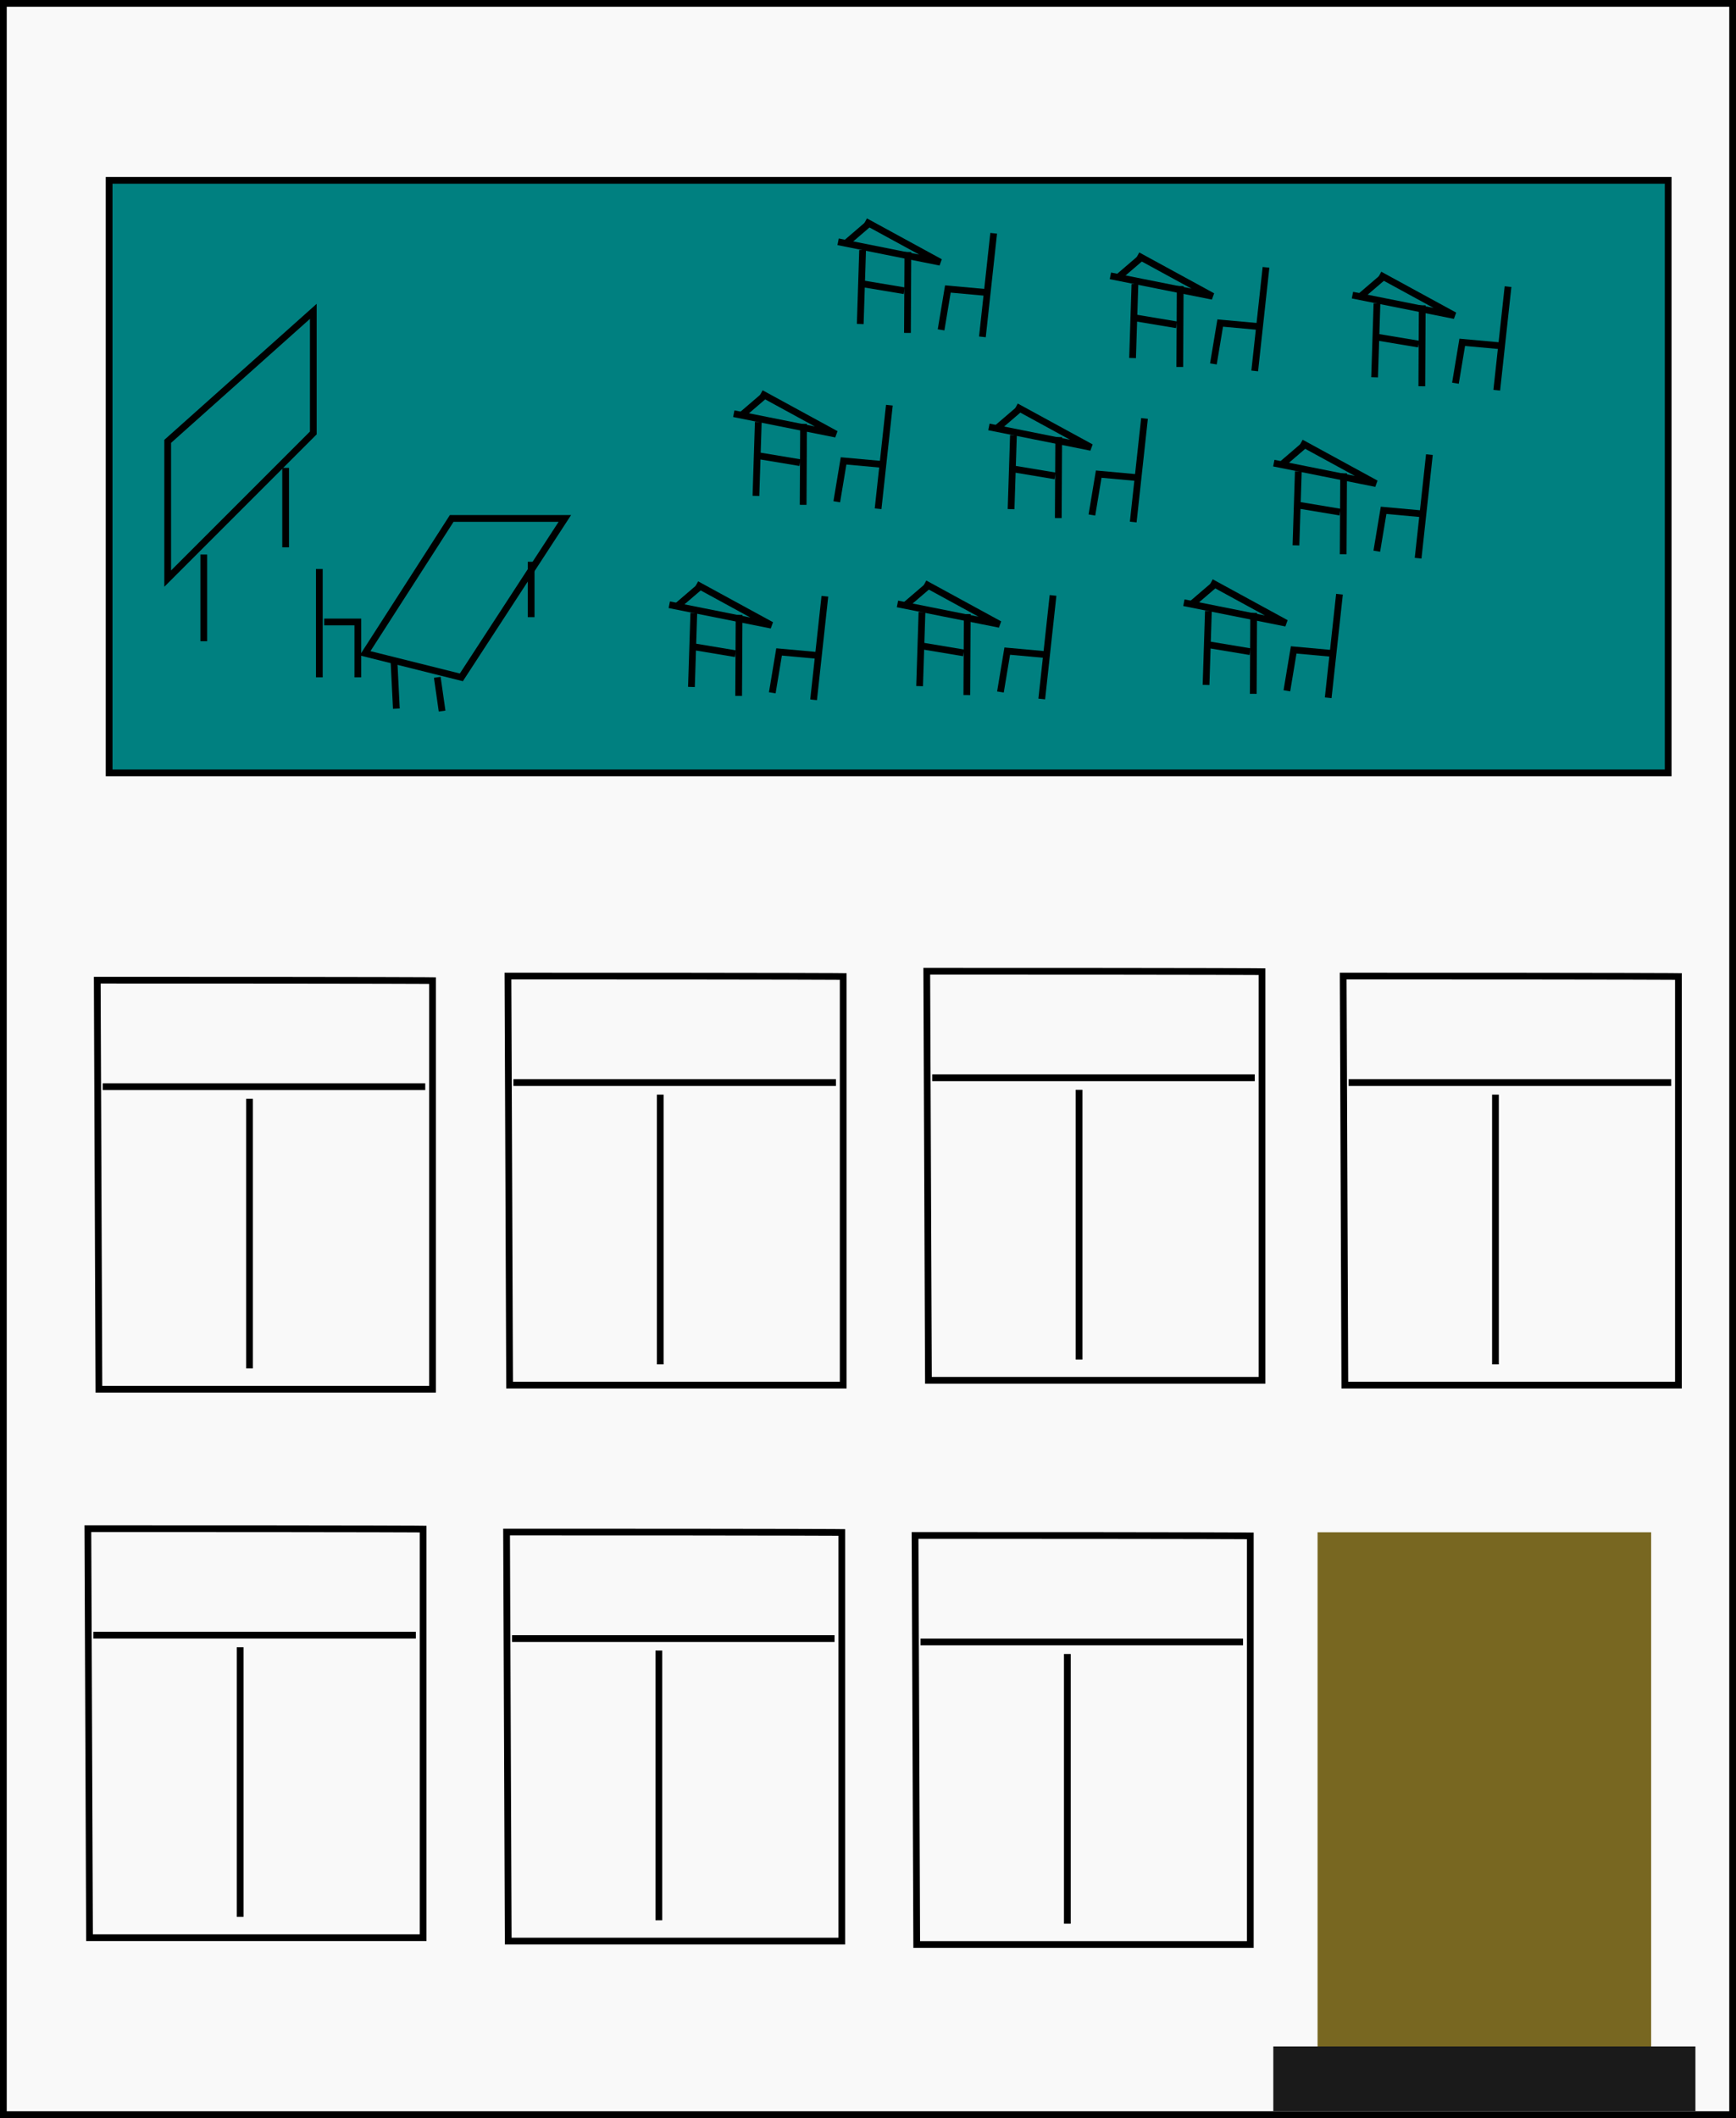 <?xml version="1.0" encoding="UTF-8" standalone="no"?>
<!-- Created with Inkscape (http://www.inkscape.org/) -->

<svg
   xmlns:dc="http://purl.org/dc/elements/1.1/"
   xmlns:cc="http://creativecommons.org/ns#"
   xmlns:rdf="http://www.w3.org/1999/02/22-rdf-syntax-ns#"
   xmlns:svg="http://www.w3.org/2000/svg"
   xmlns="http://www.w3.org/2000/svg"
   xmlns:sodipodi="http://sodipodi.sourceforge.net/DTD/sodipodi-0.dtd"
   xmlns:inkscape="http://www.inkscape.org/namespaces/inkscape"
   width="257.579"
   height="314.147"
   id="svg2"
   version="1.1"
   inkscape:version="0.48.4 r9939"
   sodipodi:docname="New document 1">
  <rect width="100%" height="100%" fill="#333333" stroke="none"/>
  <defs
     id="defs4" />
  <sodipodi:namedview
     id="base"
     pagecolor="#ffffff"
     bordercolor="#666666"
     borderopacity="1.0"
     inkscape:pageopacity="0.0"
     inkscape:pageshadow="2"
     inkscape:zoom="1.979899"
     inkscape:cx="17.529398"
     inkscape:cy="150.24969"
     inkscape:document-units="px"
     inkscape:current-layer="layer1"
     showgrid="false"
     fit-margin-top="0"
     fit-margin-left="0"
     fit-margin-right="0"
     fit-margin-bottom="0"
     inkscape:window-width="1551"
     inkscape:window-height="876"
     inkscape:window-x="49"
     inkscape:window-y="24"
     inkscape:window-maximized="1" />
  <g
     inkscape:label="Layer 1"
     inkscape:groupmode="layer"
     id="layer1"
     transform="translate(-413.124,-739.234)">
    <rect
       style="fill:#f9f9f9;fill-rule:evenodd;stroke:#000000;stroke-width:1px;stroke-linecap:butt;stroke-linejoin:miter;stroke-opacity:1"
       id="rect3024"
       width="256.579"
       height="313.147"
       x="413.624"
       y="739.734" />
    <rect
       style="fill:#008080;stroke:#000000;stroke-opacity:1"
       id="rect3038"
       width="231.325"
       height="87.883"
       x="429.315"
       y="765.984" />
    <rect
       style="fill:#786721"
       id="rect3038-9-1-7"
       width="49.497"
       height="76.772"
       x="608.617"
       y="966.499" />
    <g
       id="g3119"
       transform="translate(0.505,-9.091)">
      <path
         transform="translate(0,308.272)"
         sodipodi:nodetypes="ccccc"
         inkscape:connector-curvature="0"
         id="path3115"
         d="m 427.049,585.435 c 46.467,0 49.743,0.061 49.743,0.061 l 0,60.609 -49.497,0 z"
         style="fill:none;stroke:#000000;stroke-width:1px;stroke-linecap:butt;stroke-linejoin:miter;stroke-opacity:1" />
      <path
         transform="translate(0,308.272)"
         sodipodi:nodetypes="cc"
         inkscape:connector-curvature="0"
         id="path3117"
         d="m 449.643,643.019 0,-40 m -21.786,-1.786 47.857,0"
         style="fill:none;stroke:#000000;stroke-width:1px;stroke-linecap:butt;stroke-linejoin:miter;stroke-opacity:1" />
    </g>
    <g
       transform="translate(61.442,-9.7)"
       id="g3119-4">
      <path
         transform="translate(0,308.272)"
         sodipodi:nodetypes="ccccc"
         inkscape:connector-curvature="0"
         id="path3115-6"
         d="m 427.049,585.435 c 46.467,0 49.743,0.061 49.743,0.061 l 0,60.609 -49.497,0 z"
         style="fill:none;stroke:#000000;stroke-width:1px;stroke-linecap:butt;stroke-linejoin:miter;stroke-opacity:1" />
      <path
         transform="translate(0,308.272)"
         sodipodi:nodetypes="cc"
         inkscape:connector-curvature="0"
         id="path3117-8"
         d="m 449.643,643.019 0,-40 m -21.786,-1.786 47.857,0"
         style="fill:none;stroke:#000000;stroke-width:1px;stroke-linecap:butt;stroke-linejoin:miter;stroke-opacity:1" />
    </g>
    <g
       transform="translate(123.584,-10.414)"
       id="g3119-4-1">
      <path
         transform="translate(0,308.272)"
         sodipodi:nodetypes="ccccc"
         inkscape:connector-curvature="0"
         id="path3115-6-4"
         d="m 427.049,585.435 c 46.467,0 49.743,0.061 49.743,0.061 l 0,60.609 -49.497,0 z"
         style="fill:none;stroke:#000000;stroke-width:1px;stroke-linecap:butt;stroke-linejoin:miter;stroke-opacity:1" />
      <path
         transform="translate(0,308.272)"
         sodipodi:nodetypes="cc"
         inkscape:connector-curvature="0"
         id="path3117-8-8"
         d="m 449.643,643.019 0,-40 m -21.786,-1.786 47.857,0"
         style="fill:none;stroke:#000000;stroke-width:1px;stroke-linecap:butt;stroke-linejoin:miter;stroke-opacity:1" />
    </g>
    <g
       transform="translate(185.37,-9.7)"
       id="g3119-4-1-3">
      <path
         transform="translate(0,308.272)"
         sodipodi:nodetypes="ccccc"
         inkscape:connector-curvature="0"
         id="path3115-6-4-1"
         d="m 427.049,585.435 c 46.467,0 49.743,0.061 49.743,0.061 l 0,60.609 -49.497,0 z"
         style="fill:none;stroke:#000000;stroke-width:1px;stroke-linecap:butt;stroke-linejoin:miter;stroke-opacity:1" />
      <path
         transform="translate(0,308.272)"
         sodipodi:nodetypes="cc"
         inkscape:connector-curvature="0"
         id="path3117-8-8-9"
         d="m 449.643,643.019 0,-40 m -21.786,-1.786 47.857,0"
         style="fill:none;stroke:#000000;stroke-width:1px;stroke-linecap:butt;stroke-linejoin:miter;stroke-opacity:1" />
    </g>
    <path
       style="fill:none;stroke:#000000;stroke-width:1px;stroke-linecap:butt;stroke-linejoin:miter;stroke-opacity:1"
       d="m 438.005,804.699 0,20.357 21.607,-21.607 0,-18.036 z"
       id="path3966"
       inkscape:connector-curvature="0" />
    <path
       style="fill:none;stroke:#000000;stroke-width:1px;stroke-linecap:butt;stroke-linejoin:miter;stroke-opacity:1"
       d="m 443.362,821.485 0,12.857"
       id="path3968"
       inkscape:connector-curvature="0" />
    <path
       style="fill:none;stroke:#000000;stroke-width:1px;stroke-linecap:butt;stroke-linejoin:miter;stroke-opacity:1"
       d="m 455.505,808.628 0,11.786"
       id="path3970"
       inkscape:connector-curvature="0" />
    <path
       style="fill:none;stroke:#000000;stroke-width:1px;stroke-linecap:butt;stroke-linejoin:miter;stroke-opacity:1"
       d="m 480.148,816.128 -12.857,20 14.286,3.571 15.357,-23.571 z"
       id="path3972"
       inkscape:connector-curvature="0" />
    <path
       style="fill:none;stroke:#000000;stroke-width:1px;stroke-linecap:butt;stroke-linejoin:miter;stroke-opacity:1"
       d="m 471.577,837.199 0.357,7.143"
       id="path3974"
       inkscape:connector-curvature="0" />
    <path
       style="fill:none;stroke:#000000;stroke-width:1px;stroke-linecap:butt;stroke-linejoin:miter;stroke-opacity:1"
       d="m 478.005,839.699 0.714,5"
       id="path3976"
       inkscape:connector-curvature="0" />
    <path
       style="fill:none;stroke:#000000;stroke-width:1px;stroke-linecap:butt;stroke-linejoin:miter;stroke-opacity:1"
       d="m 491.934,822.557 0,8.214"
       id="path3978"
       inkscape:connector-curvature="0" />
    <path
       style="fill:none;stroke:#000000;stroke-width:1px;stroke-linecap:butt;stroke-linejoin:miter;stroke-opacity:1"
       d="m 460.505,823.628 0,16.071"
       id="path3980"
       inkscape:connector-curvature="0" />
    <path
       style="fill:none;stroke:#000000;stroke-width:1px;stroke-linecap:butt;stroke-linejoin:miter;stroke-opacity:1"
       d="m 461.219,831.485 5,0 0,8.214"
       id="path3982"
       inkscape:connector-curvature="0" />
    <g
       id="g4000"
       transform="translate(0.505,-9.091)">
      <path
         inkscape:connector-curvature="0"
         id="path3984"
         d="m 535.01,836.76 -1.674,15.361"
         style="fill:none;stroke:#000000;stroke-width:1px;stroke-linecap:butt;stroke-linejoin:miter;stroke-opacity:1" />
      <path
         inkscape:connector-curvature="0"
         id="path3986"
         d="m 533.771,845.526 -5.556,-0.505 -1.01,6.061"
         style="fill:none;stroke:#000000;stroke-width:1px;stroke-linecap:butt;stroke-linejoin:miter;stroke-opacity:1" />
      <path
         inkscape:connector-curvature="0"
         id="path3988"
         d="m 515.965,834.99 11.112,6.061 -15.152,-3.03"
         style="fill:none;stroke:#000000;stroke-width:1px;stroke-linecap:butt;stroke-linejoin:miter;stroke-opacity:1" />
      <path
         sodipodi:nodetypes="ccc"
         inkscape:connector-curvature="0"
         id="path3990"
         d="m 515.562,839.242 -0.246,7.697 -0.105,3.275"
         style="fill:none;stroke:#000000;stroke-width:1px;stroke-linecap:butt;stroke-linejoin:miter;stroke-opacity:1" />
      <path
         inkscape:connector-curvature="0"
         id="path3992"
         d="m 522.281,839.531 -0.064,12.005"
         style="fill:none;stroke:#000000;stroke-width:1px;stroke-linecap:butt;stroke-linejoin:miter;stroke-opacity:1" />
      <path
         transform="translate(0,308.272)"
         inkscape:connector-curvature="0"
         id="path3994"
         d="m 515.683,535.999 6.061,1.01"
         style="fill:none;stroke:#000000;stroke-width:1px;stroke-linecap:butt;stroke-linejoin:miter;stroke-opacity:1" />
      <path
         inkscape:connector-curvature="0"
         id="path3996"
         d="m 516.721,835.123 -3.536,3.03"
         style="fill:none;stroke:#000000;stroke-width:1px;stroke-linecap:butt;stroke-linejoin:miter;stroke-opacity:1" />
    </g>
    <g
       transform="translate(34.359,-9.213)"
       id="g4000-6">
      <path
         inkscape:connector-curvature="0"
         id="path3984-6"
         d="m 535.01,836.76 -1.674,15.361"
         style="fill:none;stroke:#000000;stroke-width:1px;stroke-linecap:butt;stroke-linejoin:miter;stroke-opacity:1" />
      <path
         inkscape:connector-curvature="0"
         id="path3986-4"
         d="m 533.771,845.526 -5.556,-0.505 -1.01,6.061"
         style="fill:none;stroke:#000000;stroke-width:1px;stroke-linecap:butt;stroke-linejoin:miter;stroke-opacity:1" />
      <path
         inkscape:connector-curvature="0"
         id="path3988-9"
         d="m 515.965,834.99 11.112,6.061 -15.152,-3.03"
         style="fill:none;stroke:#000000;stroke-width:1px;stroke-linecap:butt;stroke-linejoin:miter;stroke-opacity:1" />
      <path
         sodipodi:nodetypes="ccc"
         inkscape:connector-curvature="0"
         id="path3990-1"
         d="m 515.562,839.242 -0.246,7.697 -0.105,3.275"
         style="fill:none;stroke:#000000;stroke-width:1px;stroke-linecap:butt;stroke-linejoin:miter;stroke-opacity:1" />
      <path
         inkscape:connector-curvature="0"
         id="path3992-2"
         d="m 522.281,839.531 -0.064,12.005"
         style="fill:none;stroke:#000000;stroke-width:1px;stroke-linecap:butt;stroke-linejoin:miter;stroke-opacity:1" />
      <path
         transform="translate(0,308.272)"
         inkscape:connector-curvature="0"
         id="path3994-4"
         d="m 515.683,535.999 6.061,1.01"
         style="fill:none;stroke:#000000;stroke-width:1px;stroke-linecap:butt;stroke-linejoin:miter;stroke-opacity:1" />
      <path
         inkscape:connector-curvature="0"
         id="path3996-7"
         d="m 516.721,835.123 -3.536,3.03"
         style="fill:none;stroke:#000000;stroke-width:1px;stroke-linecap:butt;stroke-linejoin:miter;stroke-opacity:1" />
    </g>
    <g
       transform="translate(10.074,-37.427)"
       id="g4000-6-2">
      <path
         inkscape:connector-curvature="0"
         id="path3984-6-5"
         d="m 535.01,836.76 -1.674,15.361"
         style="fill:none;stroke:#000000;stroke-width:1px;stroke-linecap:butt;stroke-linejoin:miter;stroke-opacity:1" />
      <path
         inkscape:connector-curvature="0"
         id="path3986-4-9"
         d="m 533.771,845.526 -5.556,-0.505 -1.01,6.061"
         style="fill:none;stroke:#000000;stroke-width:1px;stroke-linecap:butt;stroke-linejoin:miter;stroke-opacity:1" />
      <path
         inkscape:connector-curvature="0"
         id="path3988-9-6"
         d="m 515.965,834.99 11.112,6.061 -15.152,-3.03"
         style="fill:none;stroke:#000000;stroke-width:1px;stroke-linecap:butt;stroke-linejoin:miter;stroke-opacity:1" />
      <path
         sodipodi:nodetypes="ccc"
         inkscape:connector-curvature="0"
         id="path3990-1-6"
         d="m 515.562,839.242 -0.246,7.697 -0.105,3.275"
         style="fill:none;stroke:#000000;stroke-width:1px;stroke-linecap:butt;stroke-linejoin:miter;stroke-opacity:1" />
      <path
         inkscape:connector-curvature="0"
         id="path3992-2-1"
         d="m 522.281,839.531 -0.064,12.005"
         style="fill:none;stroke:#000000;stroke-width:1px;stroke-linecap:butt;stroke-linejoin:miter;stroke-opacity:1" />
      <path
         transform="translate(0,308.272)"
         inkscape:connector-curvature="0"
         id="path3994-4-8"
         d="m 515.683,535.999 6.061,1.01"
         style="fill:none;stroke:#000000;stroke-width:1px;stroke-linecap:butt;stroke-linejoin:miter;stroke-opacity:1" />
      <path
         inkscape:connector-curvature="0"
         id="path3996-7-2"
         d="m 516.721,835.123 -3.536,3.03"
         style="fill:none;stroke:#000000;stroke-width:1px;stroke-linecap:butt;stroke-linejoin:miter;stroke-opacity:1" />
    </g>
    <g
       transform="translate(47.931,-35.463)"
       id="g4000-6-1">
      <path
         inkscape:connector-curvature="0"
         id="path3984-6-1"
         d="m 535.01,836.76 -1.674,15.361"
         style="fill:none;stroke:#000000;stroke-width:1px;stroke-linecap:butt;stroke-linejoin:miter;stroke-opacity:1" />
      <path
         inkscape:connector-curvature="0"
         id="path3986-4-0"
         d="m 533.771,845.526 -5.556,-0.505 -1.01,6.061"
         style="fill:none;stroke:#000000;stroke-width:1px;stroke-linecap:butt;stroke-linejoin:miter;stroke-opacity:1" />
      <path
         inkscape:connector-curvature="0"
         id="path3988-9-0"
         d="m 515.965,834.99 11.112,6.061 -15.152,-3.03"
         style="fill:none;stroke:#000000;stroke-width:1px;stroke-linecap:butt;stroke-linejoin:miter;stroke-opacity:1" />
      <path
         sodipodi:nodetypes="ccc"
         inkscape:connector-curvature="0"
         id="path3990-1-3"
         d="m 515.562,839.242 -0.246,7.697 -0.105,3.275"
         style="fill:none;stroke:#000000;stroke-width:1px;stroke-linecap:butt;stroke-linejoin:miter;stroke-opacity:1" />
      <path
         inkscape:connector-curvature="0"
         id="path3992-2-9"
         d="m 522.281,839.531 -0.064,12.005"
         style="fill:none;stroke:#000000;stroke-width:1px;stroke-linecap:butt;stroke-linejoin:miter;stroke-opacity:1" />
      <path
         transform="translate(0,308.272)"
         inkscape:connector-curvature="0"
         id="path3994-4-6"
         d="m 515.683,535.999 6.061,1.01"
         style="fill:none;stroke:#000000;stroke-width:1px;stroke-linecap:butt;stroke-linejoin:miter;stroke-opacity:1" />
      <path
         inkscape:connector-curvature="0"
         id="path3996-7-1"
         d="m 516.721,835.123 -3.536,3.03"
         style="fill:none;stroke:#000000;stroke-width:1px;stroke-linecap:butt;stroke-linejoin:miter;stroke-opacity:1" />
    </g>
    <g
       transform="translate(76.859,-9.392)"
       id="g4000-6-8">
      <path
         inkscape:connector-curvature="0"
         id="path3984-6-9"
         d="m 535.01,836.76 -1.674,15.361"
         style="fill:none;stroke:#000000;stroke-width:1px;stroke-linecap:butt;stroke-linejoin:miter;stroke-opacity:1" />
      <path
         inkscape:connector-curvature="0"
         id="path3986-4-7"
         d="m 533.771,845.526 -5.556,-0.505 -1.01,6.061"
         style="fill:none;stroke:#000000;stroke-width:1px;stroke-linecap:butt;stroke-linejoin:miter;stroke-opacity:1" />
      <path
         inkscape:connector-curvature="0"
         id="path3988-9-63"
         d="m 515.965,834.99 11.112,6.061 -15.152,-3.03"
         style="fill:none;stroke:#000000;stroke-width:1px;stroke-linecap:butt;stroke-linejoin:miter;stroke-opacity:1" />
      <path
         sodipodi:nodetypes="ccc"
         inkscape:connector-curvature="0"
         id="path3990-1-9"
         d="m 515.562,839.242 -0.246,7.697 -0.105,3.275"
         style="fill:none;stroke:#000000;stroke-width:1px;stroke-linecap:butt;stroke-linejoin:miter;stroke-opacity:1" />
      <path
         inkscape:connector-curvature="0"
         id="path3992-2-7"
         d="m 522.281,839.531 -0.064,12.005"
         style="fill:none;stroke:#000000;stroke-width:1px;stroke-linecap:butt;stroke-linejoin:miter;stroke-opacity:1" />
      <path
         transform="translate(0,308.272)"
         inkscape:connector-curvature="0"
         id="path3994-4-1"
         d="m 515.683,535.999 6.061,1.01"
         style="fill:none;stroke:#000000;stroke-width:1px;stroke-linecap:butt;stroke-linejoin:miter;stroke-opacity:1" />
      <path
         inkscape:connector-curvature="0"
         id="path3996-7-7"
         d="m 516.721,835.123 -3.536,3.03"
         style="fill:none;stroke:#000000;stroke-width:1px;stroke-linecap:butt;stroke-linejoin:miter;stroke-opacity:1" />
    </g>
    <g
       transform="translate(101.869,-55.013)"
       id="g4000-6-10">
      <path
         inkscape:connector-curvature="0"
         id="path3984-6-95"
         d="m 535.01,836.76 -1.674,15.361"
         style="fill:none;stroke:#000000;stroke-width:1px;stroke-linecap:butt;stroke-linejoin:miter;stroke-opacity:1" />
      <path
         inkscape:connector-curvature="0"
         id="path3986-4-4"
         d="m 533.771,845.526 -5.556,-0.505 -1.01,6.061"
         style="fill:none;stroke:#000000;stroke-width:1px;stroke-linecap:butt;stroke-linejoin:miter;stroke-opacity:1" />
      <path
         inkscape:connector-curvature="0"
         id="path3988-9-8"
         d="m 515.965,834.99 11.112,6.061 -15.152,-3.03"
         style="fill:none;stroke:#000000;stroke-width:1px;stroke-linecap:butt;stroke-linejoin:miter;stroke-opacity:1" />
      <path
         sodipodi:nodetypes="ccc"
         inkscape:connector-curvature="0"
         id="path3990-1-0"
         d="m 515.562,839.242 -0.246,7.697 -0.105,3.275"
         style="fill:none;stroke:#000000;stroke-width:1px;stroke-linecap:butt;stroke-linejoin:miter;stroke-opacity:1" />
      <path
         inkscape:connector-curvature="0"
         id="path3992-2-17"
         d="m 522.281,839.531 -0.064,12.005"
         style="fill:none;stroke:#000000;stroke-width:1px;stroke-linecap:butt;stroke-linejoin:miter;stroke-opacity:1" />
      <path
         transform="translate(0,308.272)"
         inkscape:connector-curvature="0"
         id="path3994-4-67"
         d="m 515.683,535.999 6.061,1.01"
         style="fill:none;stroke:#000000;stroke-width:1px;stroke-linecap:butt;stroke-linejoin:miter;stroke-opacity:1" />
      <path
         inkscape:connector-curvature="0"
         id="path3996-7-8"
         d="m 516.721,835.123 -3.536,3.03"
         style="fill:none;stroke:#000000;stroke-width:1px;stroke-linecap:butt;stroke-linejoin:miter;stroke-opacity:1" />
    </g>
    <g
       transform="translate(90.201,-30.094)"
       id="g4000-6-6">
      <path
         inkscape:connector-curvature="0"
         id="path3984-6-11"
         d="m 535.01,836.76 -1.674,15.361"
         style="fill:none;stroke:#000000;stroke-width:1px;stroke-linecap:butt;stroke-linejoin:miter;stroke-opacity:1" />
      <path
         inkscape:connector-curvature="0"
         id="path3986-4-8"
         d="m 533.771,845.526 -5.556,-0.505 -1.01,6.061"
         style="fill:none;stroke:#000000;stroke-width:1px;stroke-linecap:butt;stroke-linejoin:miter;stroke-opacity:1" />
      <path
         inkscape:connector-curvature="0"
         id="path3988-9-1"
         d="m 515.965,834.99 11.112,6.061 -15.152,-3.03"
         style="fill:none;stroke:#000000;stroke-width:1px;stroke-linecap:butt;stroke-linejoin:miter;stroke-opacity:1" />
      <path
         sodipodi:nodetypes="ccc"
         inkscape:connector-curvature="0"
         id="path3990-1-4"
         d="m 515.562,839.242 -0.246,7.697 -0.105,3.275"
         style="fill:none;stroke:#000000;stroke-width:1px;stroke-linecap:butt;stroke-linejoin:miter;stroke-opacity:1" />
      <path
         inkscape:connector-curvature="0"
         id="path3992-2-3"
         d="m 522.281,839.531 -0.064,12.005"
         style="fill:none;stroke:#000000;stroke-width:1px;stroke-linecap:butt;stroke-linejoin:miter;stroke-opacity:1" />
      <path
         transform="translate(0,308.272)"
         inkscape:connector-curvature="0"
         id="path3994-4-0"
         d="m 515.683,535.999 6.061,1.01"
         style="fill:none;stroke:#000000;stroke-width:1px;stroke-linecap:butt;stroke-linejoin:miter;stroke-opacity:1" />
      <path
         inkscape:connector-curvature="0"
         id="path3996-7-0"
         d="m 516.721,835.123 -3.536,3.03"
         style="fill:none;stroke:#000000;stroke-width:1px;stroke-linecap:butt;stroke-linejoin:miter;stroke-opacity:1" />
    </g>
    <g
       transform="translate(65.957,-57.873)"
       id="g4000-6-4">
      <path
         inkscape:connector-curvature="0"
         id="path3984-6-0"
         d="m 535.01,836.76 -1.674,15.361"
         style="fill:none;stroke:#000000;stroke-width:1px;stroke-linecap:butt;stroke-linejoin:miter;stroke-opacity:1" />
      <path
         inkscape:connector-curvature="0"
         id="path3986-4-2"
         d="m 533.771,845.526 -5.556,-0.505 -1.01,6.061"
         style="fill:none;stroke:#000000;stroke-width:1px;stroke-linecap:butt;stroke-linejoin:miter;stroke-opacity:1" />
      <path
         inkscape:connector-curvature="0"
         id="path3988-9-2"
         d="m 515.965,834.99 11.112,6.061 -15.152,-3.03"
         style="fill:none;stroke:#000000;stroke-width:1px;stroke-linecap:butt;stroke-linejoin:miter;stroke-opacity:1" />
      <path
         sodipodi:nodetypes="ccc"
         inkscape:connector-curvature="0"
         id="path3990-1-67"
         d="m 515.562,839.242 -0.246,7.697 -0.105,3.275"
         style="fill:none;stroke:#000000;stroke-width:1px;stroke-linecap:butt;stroke-linejoin:miter;stroke-opacity:1" />
      <path
         inkscape:connector-curvature="0"
         id="path3992-2-34"
         d="m 522.281,839.531 -0.064,12.005"
         style="fill:none;stroke:#000000;stroke-width:1px;stroke-linecap:butt;stroke-linejoin:miter;stroke-opacity:1" />
      <path
         transform="translate(0,308.272)"
         inkscape:connector-curvature="0"
         id="path3994-4-82"
         d="m 515.683,535.999 6.061,1.01"
         style="fill:none;stroke:#000000;stroke-width:1px;stroke-linecap:butt;stroke-linejoin:miter;stroke-opacity:1" />
      <path
         inkscape:connector-curvature="0"
         id="path3996-7-78"
         d="m 516.721,835.123 -3.536,3.03"
         style="fill:none;stroke:#000000;stroke-width:1px;stroke-linecap:butt;stroke-linejoin:miter;stroke-opacity:1" />
    </g>
    <g
       transform="translate(25.551,-62.924)"
       id="g4000-6-3">
      <path
         inkscape:connector-curvature="0"
         id="path3984-6-54"
         d="m 535.01,836.76 -1.674,15.361"
         style="fill:none;stroke:#000000;stroke-width:1px;stroke-linecap:butt;stroke-linejoin:miter;stroke-opacity:1" />
      <path
         inkscape:connector-curvature="0"
         id="path3986-4-1"
         d="m 533.771,845.526 -5.556,-0.505 -1.01,6.061"
         style="fill:none;stroke:#000000;stroke-width:1px;stroke-linecap:butt;stroke-linejoin:miter;stroke-opacity:1" />
      <path
         inkscape:connector-curvature="0"
         id="path3988-9-7"
         d="m 515.965,834.99 11.112,6.061 -15.152,-3.03"
         style="fill:none;stroke:#000000;stroke-width:1px;stroke-linecap:butt;stroke-linejoin:miter;stroke-opacity:1" />
      <path
         sodipodi:nodetypes="ccc"
         inkscape:connector-curvature="0"
         id="path3990-1-7"
         d="m 515.562,839.242 -0.246,7.697 -0.105,3.275"
         style="fill:none;stroke:#000000;stroke-width:1px;stroke-linecap:butt;stroke-linejoin:miter;stroke-opacity:1" />
      <path
         inkscape:connector-curvature="0"
         id="path3992-2-8"
         d="m 522.281,839.531 -0.064,12.005"
         style="fill:none;stroke:#000000;stroke-width:1px;stroke-linecap:butt;stroke-linejoin:miter;stroke-opacity:1" />
      <path
         transform="translate(0,308.272)"
         inkscape:connector-curvature="0"
         id="path3994-4-5"
         d="m 515.683,535.999 6.061,1.01"
         style="fill:none;stroke:#000000;stroke-width:1px;stroke-linecap:butt;stroke-linejoin:miter;stroke-opacity:1" />
      <path
         inkscape:connector-curvature="0"
         id="path3996-7-6"
         d="m 516.721,835.123 -3.536,3.03"
         style="fill:none;stroke:#000000;stroke-width:1px;stroke-linecap:butt;stroke-linejoin:miter;stroke-opacity:1" />
    </g>
    <g
       transform="translate(121.846,73.267)"
       id="g3119-9">
      <path
         transform="translate(0,308.272)"
         sodipodi:nodetypes="ccccc"
         inkscape:connector-curvature="0"
         id="path3115-2"
         d="m 427.049,585.435 c 46.467,0 49.743,0.061 49.743,0.061 l 0,60.609 -49.497,0 z"
         style="fill:none;stroke:#000000;stroke-width:1px;stroke-linecap:butt;stroke-linejoin:miter;stroke-opacity:1" />
      <path
         transform="translate(0,308.272)"
         sodipodi:nodetypes="cc"
         inkscape:connector-curvature="0"
         id="path3117-7"
         d="m 449.643,643.019 0,-40 m -21.786,-1.786 47.857,0"
         style="fill:none;stroke:#000000;stroke-width:1px;stroke-linecap:butt;stroke-linejoin:miter;stroke-opacity:1" />
    </g>
    <g
       transform="translate(-0.888,72.257)"
       id="g3119-0">
      <path
         transform="translate(0,308.272)"
         sodipodi:nodetypes="ccccc"
         inkscape:connector-curvature="0"
         id="path3115-28"
         d="m 427.049,585.435 c 46.467,0 49.743,0.061 49.743,0.061 l 0,60.609 -49.497,0 z"
         style="fill:none;stroke:#000000;stroke-width:1px;stroke-linecap:butt;stroke-linejoin:miter;stroke-opacity:1" />
      <path
         transform="translate(0,308.272)"
         sodipodi:nodetypes="cc"
         inkscape:connector-curvature="0"
         id="path3117-4"
         d="m 449.643,643.019 0,-40 m -21.786,-1.786 47.857,0"
         style="fill:none;stroke:#000000;stroke-width:1px;stroke-linecap:butt;stroke-linejoin:miter;stroke-opacity:1" />
    </g>
    <g
       transform="translate(61.237,72.762)"
       id="g3119-7">
      <path
         transform="translate(0,308.272)"
         sodipodi:nodetypes="ccccc"
         inkscape:connector-curvature="0"
         id="path3115-0"
         d="m 427.049,585.435 c 46.467,0 49.743,0.061 49.743,0.061 l 0,60.609 -49.497,0 z"
         style="fill:none;stroke:#000000;stroke-width:1px;stroke-linecap:butt;stroke-linejoin:miter;stroke-opacity:1" />
      <path
         transform="translate(0,308.272)"
         sodipodi:nodetypes="cc"
         inkscape:connector-curvature="0"
         id="path3117-71"
         d="m 449.643,643.019 0,-40 m -21.786,-1.786 47.857,0"
         style="fill:none;stroke:#000000;stroke-width:1px;stroke-linecap:butt;stroke-linejoin:miter;stroke-opacity:1" />
    </g>
    <rect
       style="fill:#1a1a1a"
       id="rect3038-9-1-7-1"
       width="62.629"
       height="9.596"
       x="602.051"
       y="1042.766" />
  </g>
</svg>
